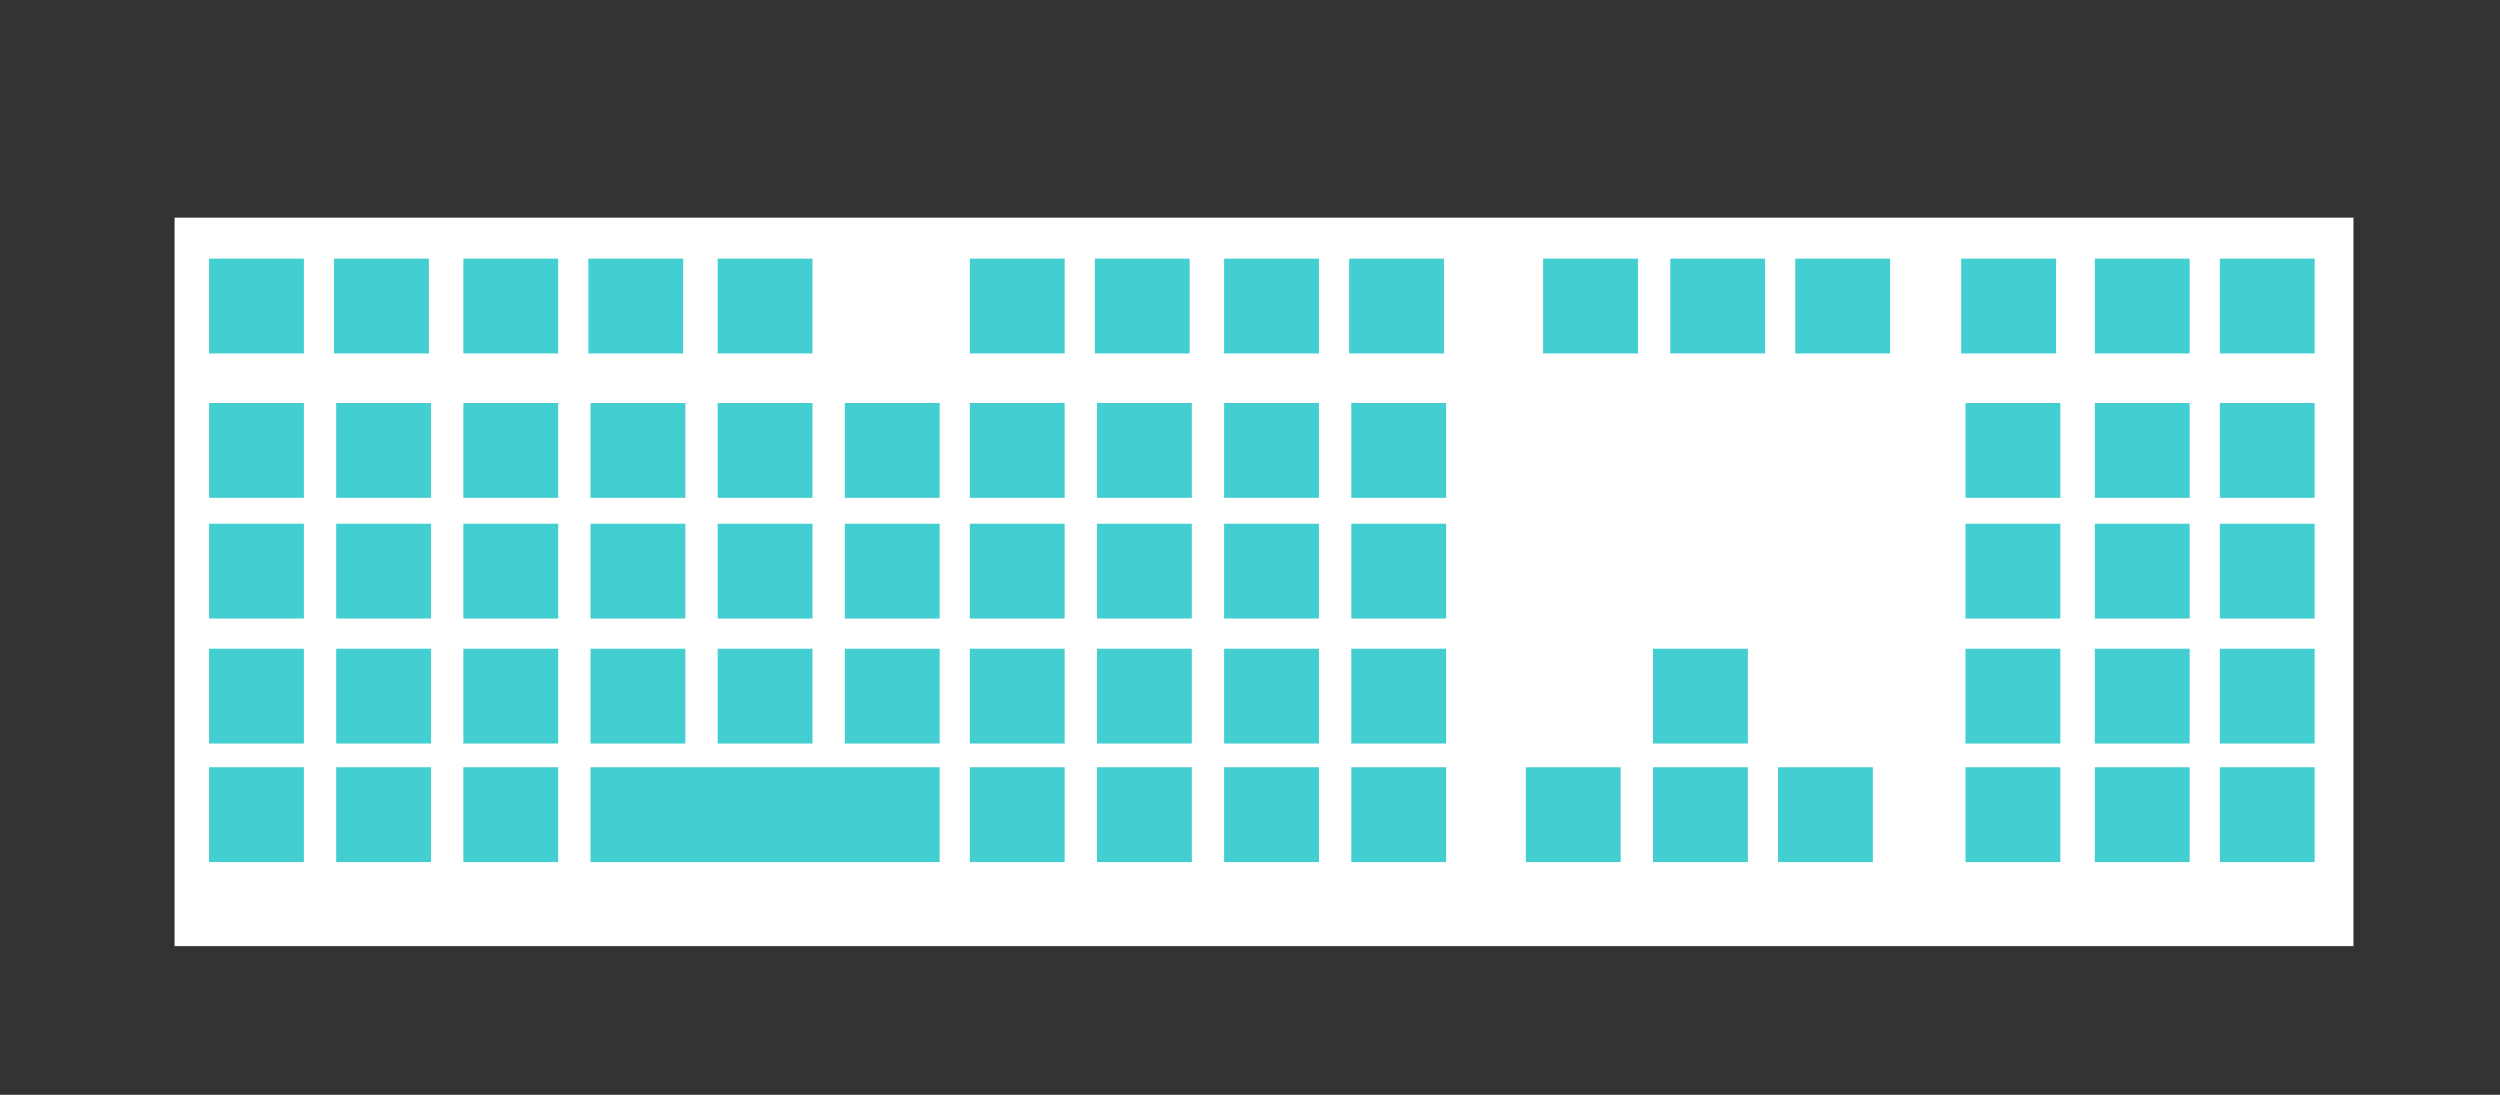 <?xml version="1.0" encoding="utf-8"?>
<!-- Generator: Adobe Illustrator 19.1.0, SVG Export Plug-In . SVG Version: 6.00 Build 0)  -->
<svg version="1.1" id="Layer_1" xmlns="http://www.w3.org/2000/svg" xmlns:xlink="http://www.w3.org/1999/xlink" x="0px" y="0px"
	 viewBox="-421 255.2 116 50.8" enable-background="new -421 255.2 116 50.8" xml:space="preserve">
<rect x="-421" y="255.2" width="116" height="50.8" fill="#333333" stroke="none"/>
<g>
	<rect x="-412.9" y="265.3" fill="#FFFFFF" width="101.1" height="33.8"/>
	<rect x="-411.3" y="267.2" fill="#43CED1" width="4.4" height="4.4"/>
	<rect x="-405.5" y="267.2" fill="#43CED1" width="4.4" height="4.4"/>
	<rect x="-399.5" y="267.2" fill="#43CED1" width="4.4" height="4.4"/>
	<rect x="-393.7" y="267.2" fill="#43CED1" width="4.4" height="4.4"/>
	<rect x="-387.7" y="267.2" fill="#43CED1" width="4.4" height="4.4"/>
	<g>
		<rect x="-411.3" y="273.9" fill="#43CED1" width="4.4" height="4.4"/>
		<rect x="-405.4" y="273.9" fill="#43CED1" width="4.4" height="4.4"/>
		<rect x="-399.5" y="273.9" fill="#43CED1" width="4.4" height="4.4"/>
		<rect x="-393.6" y="273.9" fill="#43CED1" width="4.4" height="4.4"/>
		<rect x="-387.7" y="273.9" fill="#43CED1" width="4.4" height="4.4"/>
		<rect x="-381.8" y="273.9" fill="#43CED1" width="4.4" height="4.4"/>
		<rect x="-376" y="273.9" fill="#43CED1" width="4.4" height="4.4"/>
		<rect x="-370.1" y="273.9" fill="#43CED1" width="4.4" height="4.4"/>
		<rect x="-364.2" y="273.9" fill="#43CED1" width="4.4" height="4.4"/>
		<rect x="-358.3" y="273.9" fill="#43CED1" width="4.4" height="4.4"/>
	</g>
	<g>
		<rect x="-411.3" y="279.5" fill="#43CED1" width="4.4" height="4.4"/>
		<rect x="-405.4" y="279.5" fill="#43CED1" width="4.4" height="4.4"/>
		<rect x="-399.5" y="279.5" fill="#43CED1" width="4.4" height="4.4"/>
		<rect x="-393.6" y="279.5" fill="#43CED1" width="4.4" height="4.4"/>
		<rect x="-387.7" y="279.5" fill="#43CED1" width="4.4" height="4.4"/>
		<rect x="-381.8" y="279.5" fill="#43CED1" width="4.4" height="4.4"/>
		<rect x="-376" y="279.5" fill="#43CED1" width="4.4" height="4.4"/>
		<rect x="-370.1" y="279.5" fill="#43CED1" width="4.4" height="4.4"/>
		<rect x="-364.2" y="279.5" fill="#43CED1" width="4.4" height="4.4"/>
		<rect x="-358.3" y="279.5" fill="#43CED1" width="4.4" height="4.4"/>
	</g>
	<g>
		<rect x="-411.3" y="285.3" fill="#43CED1" width="4.4" height="4.4"/>
		<rect x="-405.4" y="285.3" fill="#43CED1" width="4.4" height="4.4"/>
		<rect x="-399.5" y="285.3" fill="#43CED1" width="4.4" height="4.4"/>
		<rect x="-393.6" y="285.3" fill="#43CED1" width="4.4" height="4.4"/>
		<rect x="-387.7" y="285.3" fill="#43CED1" width="4.4" height="4.4"/>
		<rect x="-381.8" y="285.3" fill="#43CED1" width="4.4" height="4.4"/>
		<rect x="-376" y="285.3" fill="#43CED1" width="4.4" height="4.4"/>
		<rect x="-370.1" y="285.3" fill="#43CED1" width="4.4" height="4.4"/>
		<rect x="-364.2" y="285.3" fill="#43CED1" width="4.4" height="4.4"/>
		<rect x="-358.3" y="285.3" fill="#43CED1" width="4.4" height="4.4"/>
	</g>
	<g>
		<rect x="-411.3" y="290.8" fill="#43CED1" width="4.4" height="4.4"/>
		<rect x="-405.4" y="290.8" fill="#43CED1" width="4.4" height="4.4"/>
		<rect x="-399.5" y="290.8" fill="#43CED1" width="4.4" height="4.4"/>
		<rect x="-393.6" y="290.8" fill="#43CED1" width="16.2" height="4.4"/>
		<rect x="-376" y="290.8" fill="#43CED1" width="4.4" height="4.4"/>
		<rect x="-370.1" y="290.8" fill="#43CED1" width="4.4" height="4.4"/>
		<rect x="-364.2" y="290.8" fill="#43CED1" width="4.4" height="4.4"/>
		<rect x="-358.3" y="290.8" fill="#43CED1" width="4.4" height="4.4"/>
	</g>
	<rect x="-376" y="267.2" fill="#43CED1" width="4.4" height="4.4"/>
	<rect x="-370.2" y="267.2" fill="#43CED1" width="4.4" height="4.4"/>
	<rect x="-364.2" y="267.2" fill="#43CED1" width="4.4" height="4.4"/>
	<rect x="-358.4" y="267.2" fill="#43CED1" width="4.4" height="4.4"/>
	<rect x="-349.4" y="267.2" fill="#43CED1" width="4.4" height="4.4"/>
	<rect x="-343.5" y="267.2" fill="#43CED1" width="4.4" height="4.4"/>
	<rect x="-337.7" y="267.2" fill="#43CED1" width="4.4" height="4.4"/>
	<rect x="-350.2" y="290.8" fill="#43CED1" width="4.4" height="4.4"/>
	<rect x="-344.3" y="290.8" fill="#43CED1" width="4.4" height="4.4"/>
	<rect x="-344.3" y="285.3" fill="#43CED1" width="4.4" height="4.4"/>
	<rect x="-338.5" y="290.8" fill="#43CED1" width="4.4" height="4.4"/>
	<rect x="-329.8" y="290.8" fill="#43CED1" width="4.4" height="4.4"/>
	<rect x="-323.8" y="290.8" fill="#43CED1" width="4.4" height="4.4"/>
	<rect x="-318" y="290.8" fill="#43CED1" width="4.4" height="4.4"/>
	<rect x="-329.8" y="285.3" fill="#43CED1" width="4.4" height="4.4"/>
	<rect x="-323.8" y="285.3" fill="#43CED1" width="4.4" height="4.4"/>
	<rect x="-318" y="285.3" fill="#43CED1" width="4.4" height="4.4"/>
	<rect x="-329.8" y="279.5" fill="#43CED1" width="4.4" height="4.4"/>
	<rect x="-323.8" y="279.5" fill="#43CED1" width="4.4" height="4.4"/>
	<rect x="-318" y="279.5" fill="#43CED1" width="4.4" height="4.4"/>
	<rect x="-329.8" y="273.9" fill="#43CED1" width="4.4" height="4.4"/>
	<rect x="-323.8" y="273.9" fill="#43CED1" width="4.4" height="4.4"/>
	<rect x="-318" y="273.9" fill="#43CED1" width="4.4" height="4.4"/>
	<rect x="-330" y="267.2" fill="#43CED1" width="4.4" height="4.4"/>
	<rect x="-323.8" y="267.2" fill="#43CED1" width="4.4" height="4.4"/>
	<rect x="-318" y="267.2" fill="#43CED1" width="4.4" height="4.4"/>
</g>
</svg>
